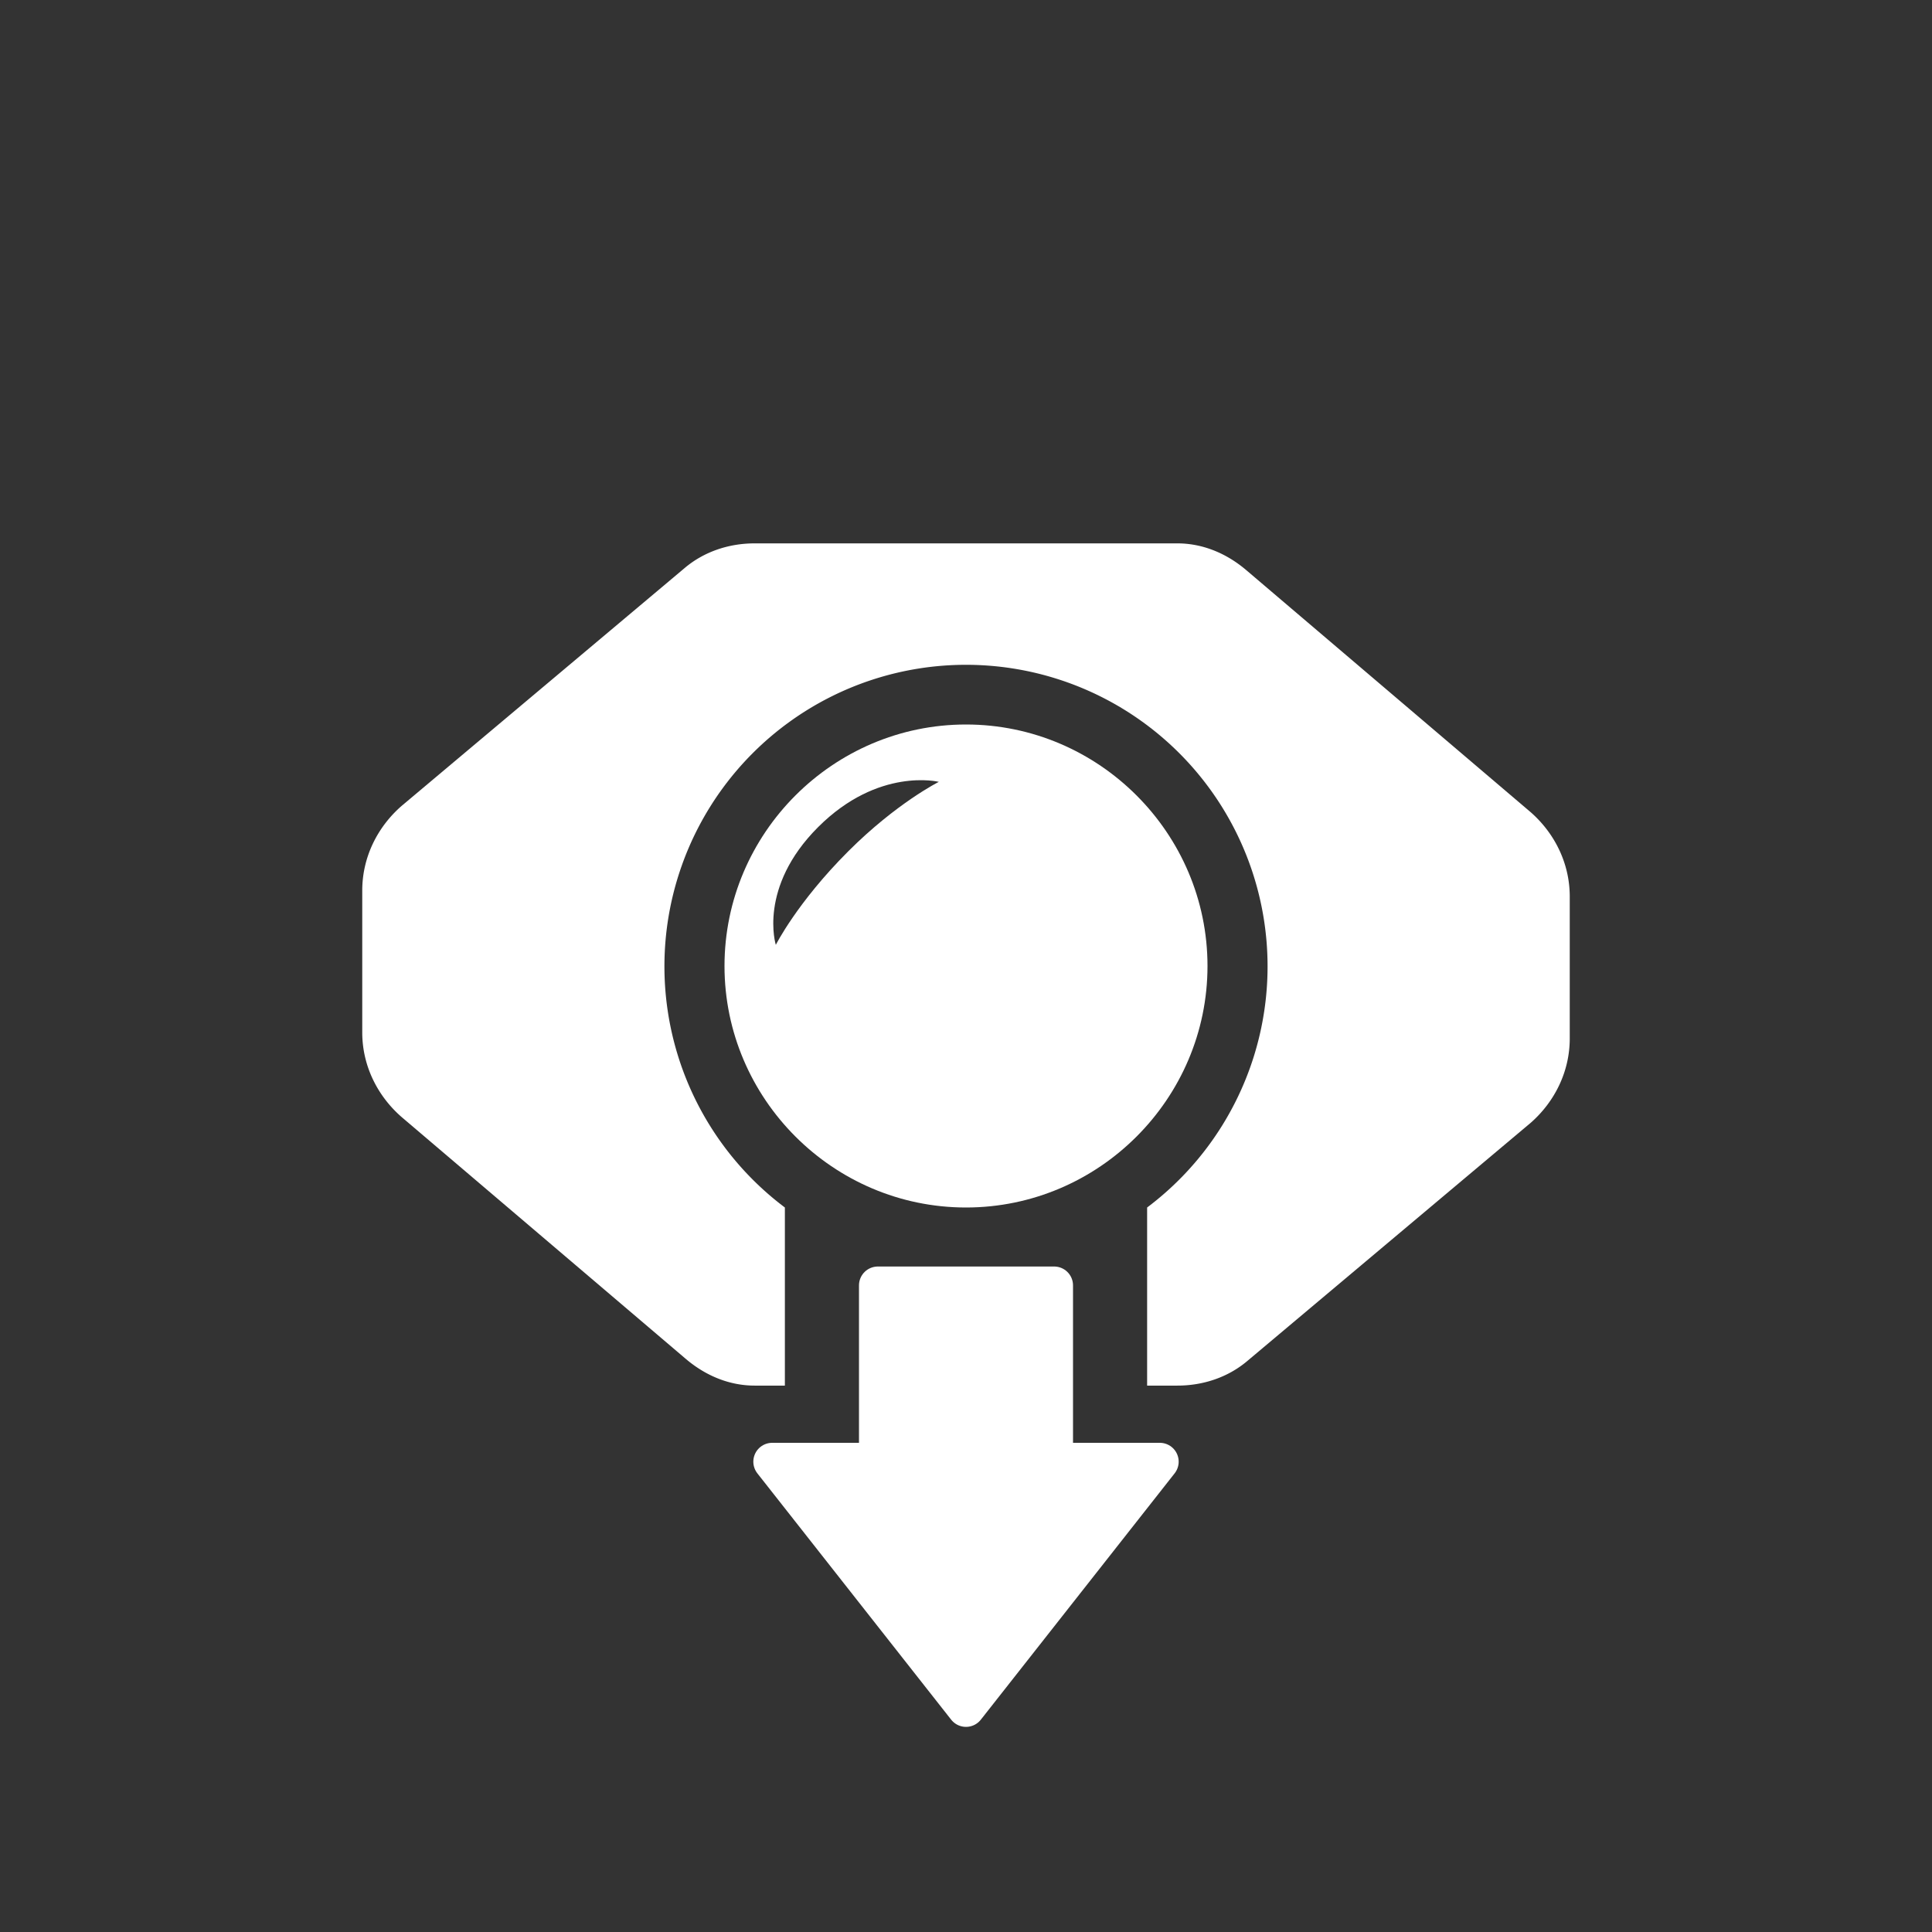 <svg viewBox="0 0 64 64" xmlns="http://www.w3.org/2000/svg">
<rect x="0" y="0" width="64" height="64" fill="#333333" stroke="none"/>
<style>
.st0{fill:#fff}
.st1{fill:#fff;stroke:#fff;stroke-width:1.25;stroke-linejoin:round}
</style>
<path class="st0" d="M32 24c-4.4 0-8 3.6-8 8s3.6 8 8 8 8-3.6 8-8-3.6-8-8-8zm-3.9 4.2c-1.7 1.7-2.4 3.1-2.4 3.1s-.6-1.9 1.4-3.9 4-1.5 4-1.5-1.4.7-3 2.3z"/>
<path class="st0" d="m50.7 26.9-9.4-8c-.7-.6-1.5-.9-2.3-.9H25c-.9 0-1.7.3-2.3.8l-9.4 7.9c-.8.7-1.3 1.7-1.3 2.8v4.7c0 1.1.5 2.1 1.3 2.8l9.4 8c.7.6 1.5.9 2.3.9h1V40a9.99 9.99 0 1 1 12 0v5.9h1c.9 0 1.7-.3 2.3-.8l9.4-7.9c.8-.7 1.3-1.7 1.3-2.8v-4.7c0-1.1-.5-2.1-1.3-2.8z"/>
<path class="st1" d="M29.08 48.42v-5.84h5.84v5.84zm9.34 0H25.58L32 56.58Z"/>
</svg>